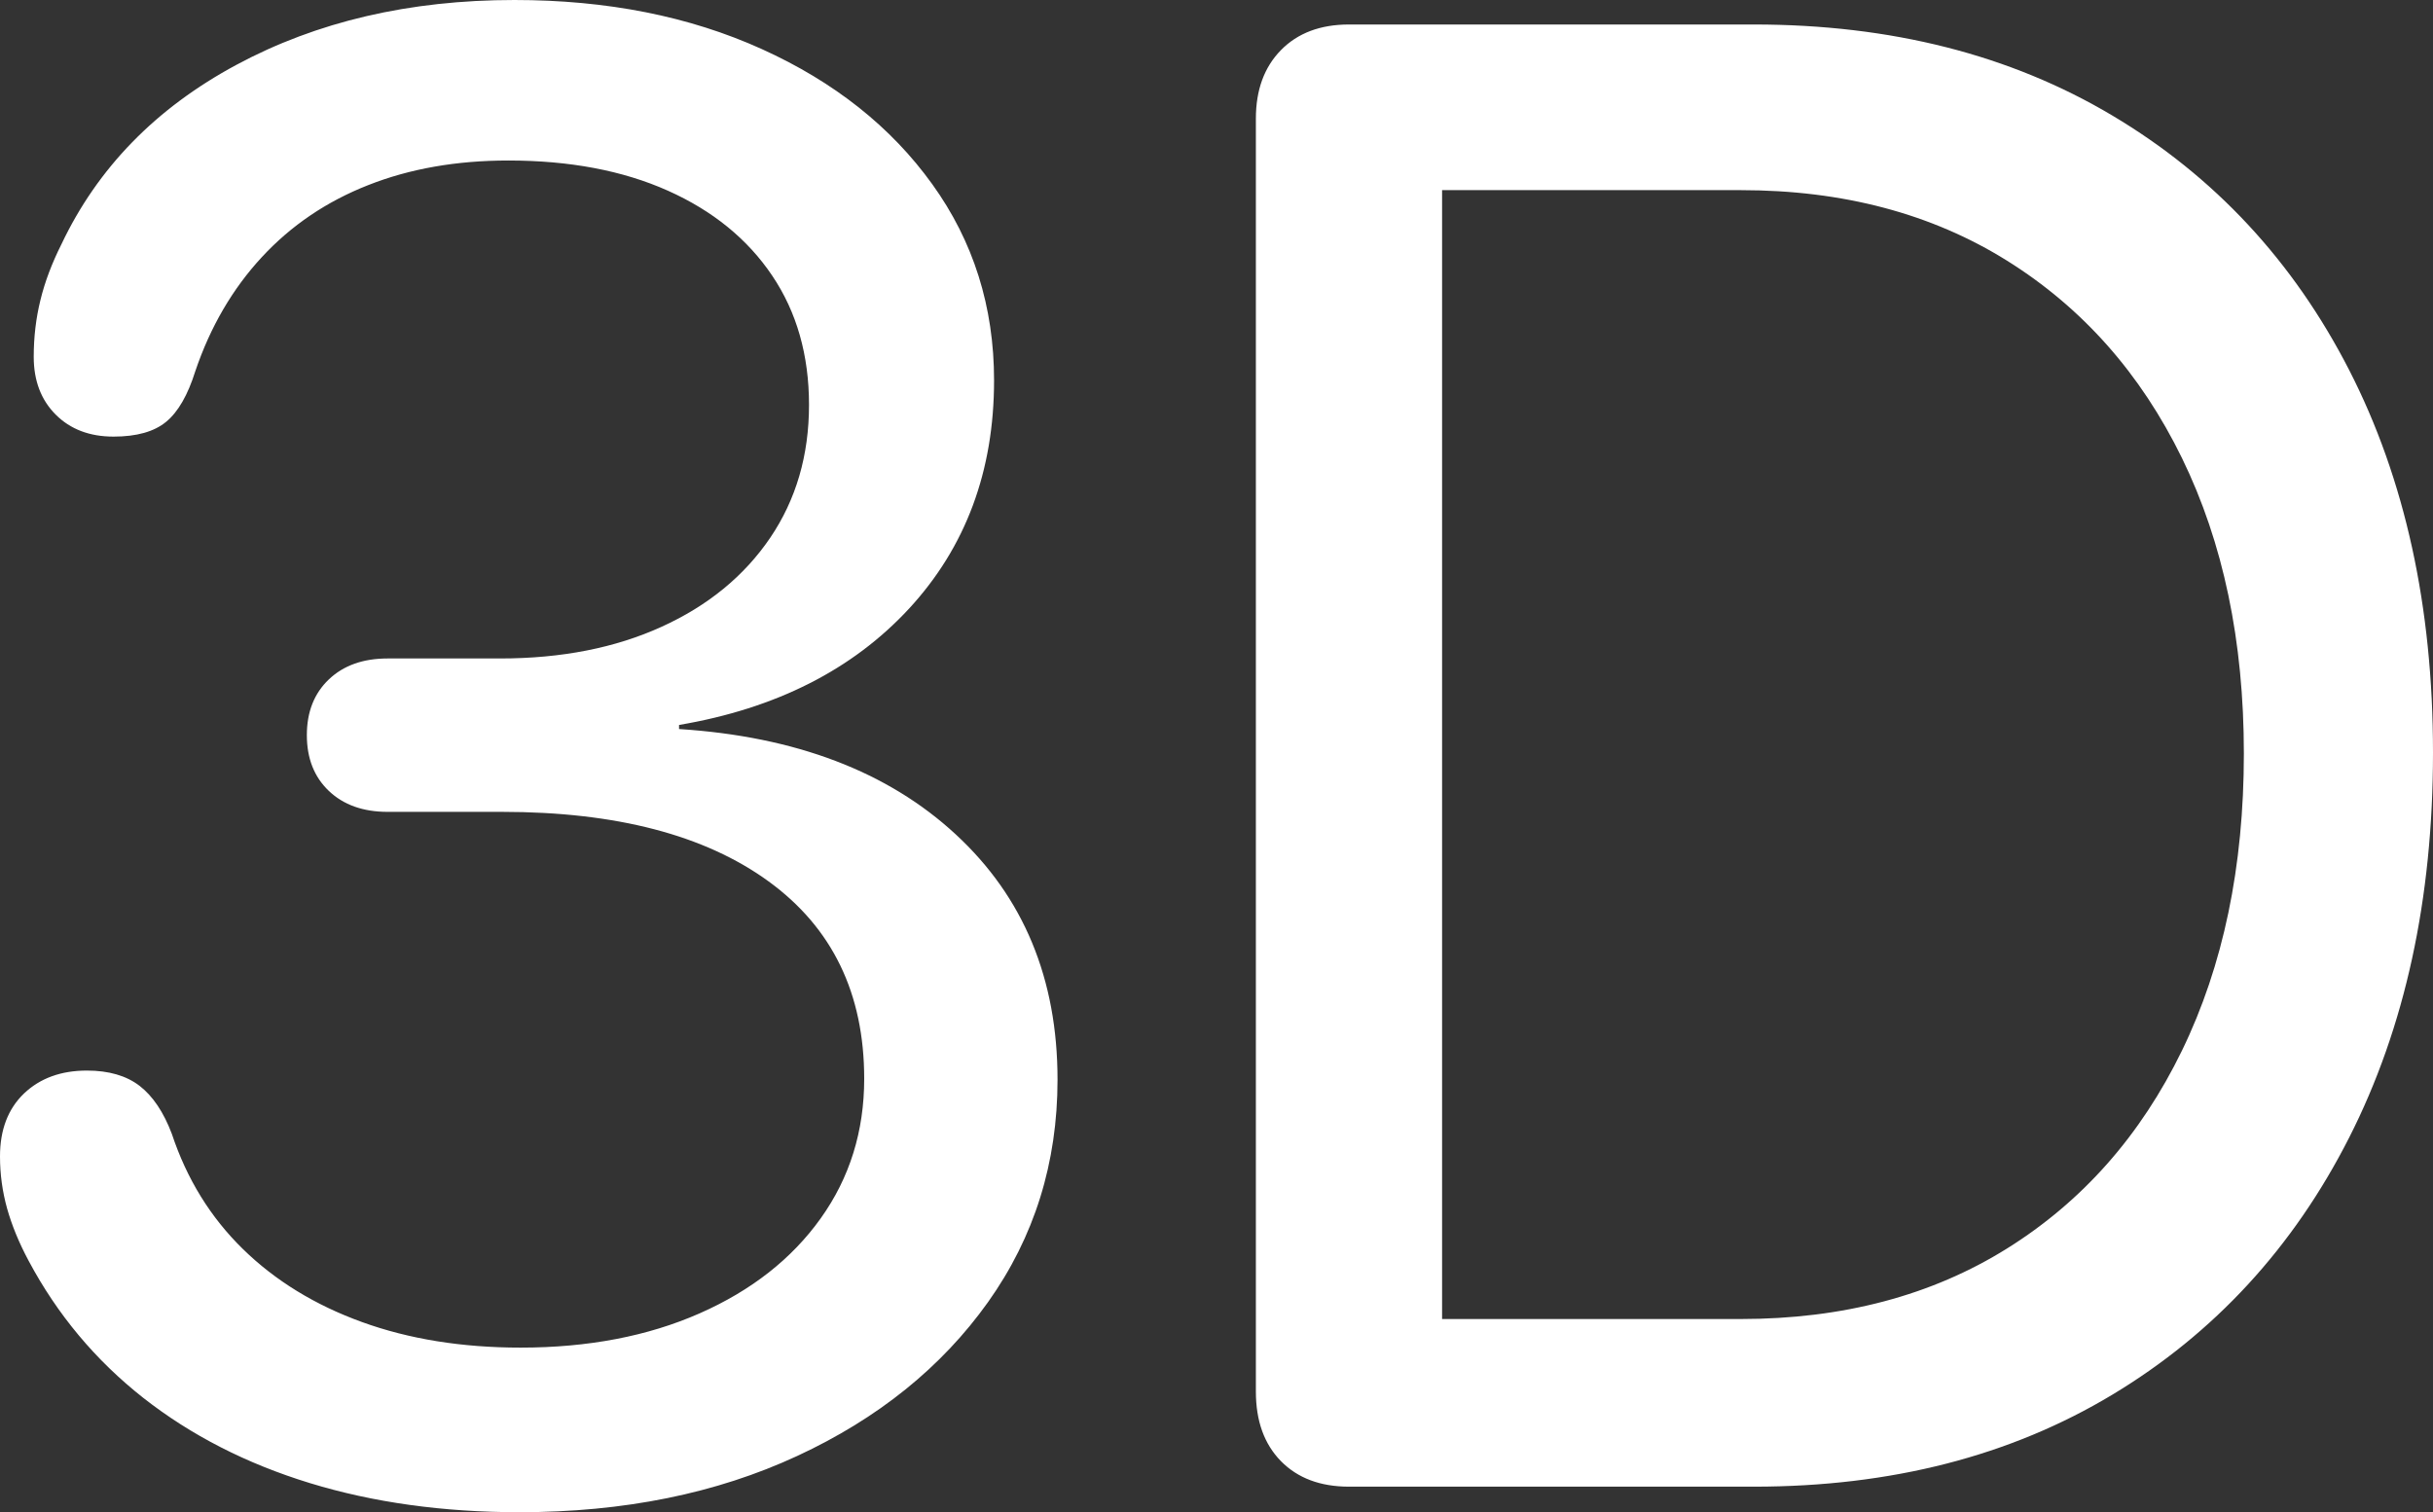 <?xml version="1.0" encoding="UTF-8"?>
<!--Generator: Apple Native CoreSVG 175.5-->
<!DOCTYPE svg
PUBLIC "-//W3C//DTD SVG 1.1//EN"
       "http://www.w3.org/Graphics/SVG/1.1/DTD/svg11.dtd">
<svg version="1.1" xmlns="http://www.w3.org/2000/svg" xmlns:xlink="http://www.w3.org/1999/xlink" width="23.232" height="14.443">
 <rect width="100%" height="100%" fill="#333333" stroke="none"/>
 <g>
  <rect height="14.443" opacity="0" width="23.232" x="0" y="0"/>
  <path d="M4.961 14.443Q6.455 14.443 7.612 13.906Q8.77 13.369 9.434 12.437Q10.098 11.504 10.098 10.312Q10.098 8.867 9.126 7.969Q8.154 7.07 6.484 6.963L6.484 6.924Q7.871 6.689 8.682 5.811Q9.492 4.932 9.492 3.633Q9.492 2.578 8.901 1.758Q8.311 0.938 7.275 0.469Q6.24 0 4.912 0Q3.408 0 2.256 0.62Q1.104 1.24 0.586 2.334Q0.449 2.607 0.386 2.866Q0.322 3.125 0.322 3.408Q0.322 3.75 0.532 3.96Q0.742 4.17 1.084 4.17Q1.416 4.17 1.587 4.028Q1.758 3.887 1.865 3.545Q2.08 2.91 2.5 2.456Q2.92 2.002 3.516 1.768Q4.111 1.533 4.854 1.533Q5.732 1.533 6.377 1.821Q7.021 2.109 7.373 2.632Q7.725 3.154 7.725 3.867Q7.725 4.59 7.354 5.137Q6.982 5.684 6.318 5.986Q5.654 6.289 4.775 6.289L3.701 6.289Q3.35 6.289 3.14 6.489Q2.93 6.689 2.93 7.021Q2.93 7.354 3.14 7.554Q3.35 7.754 3.701 7.754L4.795 7.754Q6.426 7.754 7.339 8.418Q8.252 9.082 8.252 10.303Q8.252 11.055 7.837 11.636Q7.422 12.217 6.68 12.544Q5.938 12.871 4.971 12.871Q4.131 12.871 3.457 12.627Q2.783 12.383 2.319 11.929Q1.855 11.475 1.641 10.83Q1.523 10.518 1.333 10.371Q1.143 10.225 0.83 10.225Q0.459 10.225 0.229 10.444Q0 10.664 0 11.045Q0 11.299 0.068 11.543Q0.137 11.787 0.273 12.041Q0.684 12.812 1.367 13.35Q2.051 13.887 2.959 14.165Q3.867 14.443 4.961 14.443ZM12.881 14.199L16.748 14.199Q18.711 14.199 20.171 13.32Q21.631 12.441 22.432 10.864Q23.232 9.287 23.232 7.188Q23.232 5.098 22.432 3.535Q21.631 1.973 20.171 1.104Q18.711 0.234 16.748 0.234L12.881 0.234Q12.471 0.234 12.231 0.479Q11.992 0.723 11.992 1.133L11.992 13.291Q11.992 13.711 12.231 13.955Q12.471 14.199 12.881 14.199ZM13.77 12.598L13.77 1.816L16.621 1.816Q18.086 1.816 19.165 2.49Q20.244 3.164 20.835 4.375Q21.426 5.586 21.426 7.197Q21.426 8.818 20.835 10.034Q20.244 11.25 19.165 11.924Q18.086 12.598 16.621 12.598Z" fill="#ffffff"/>
 </g>
</svg>
